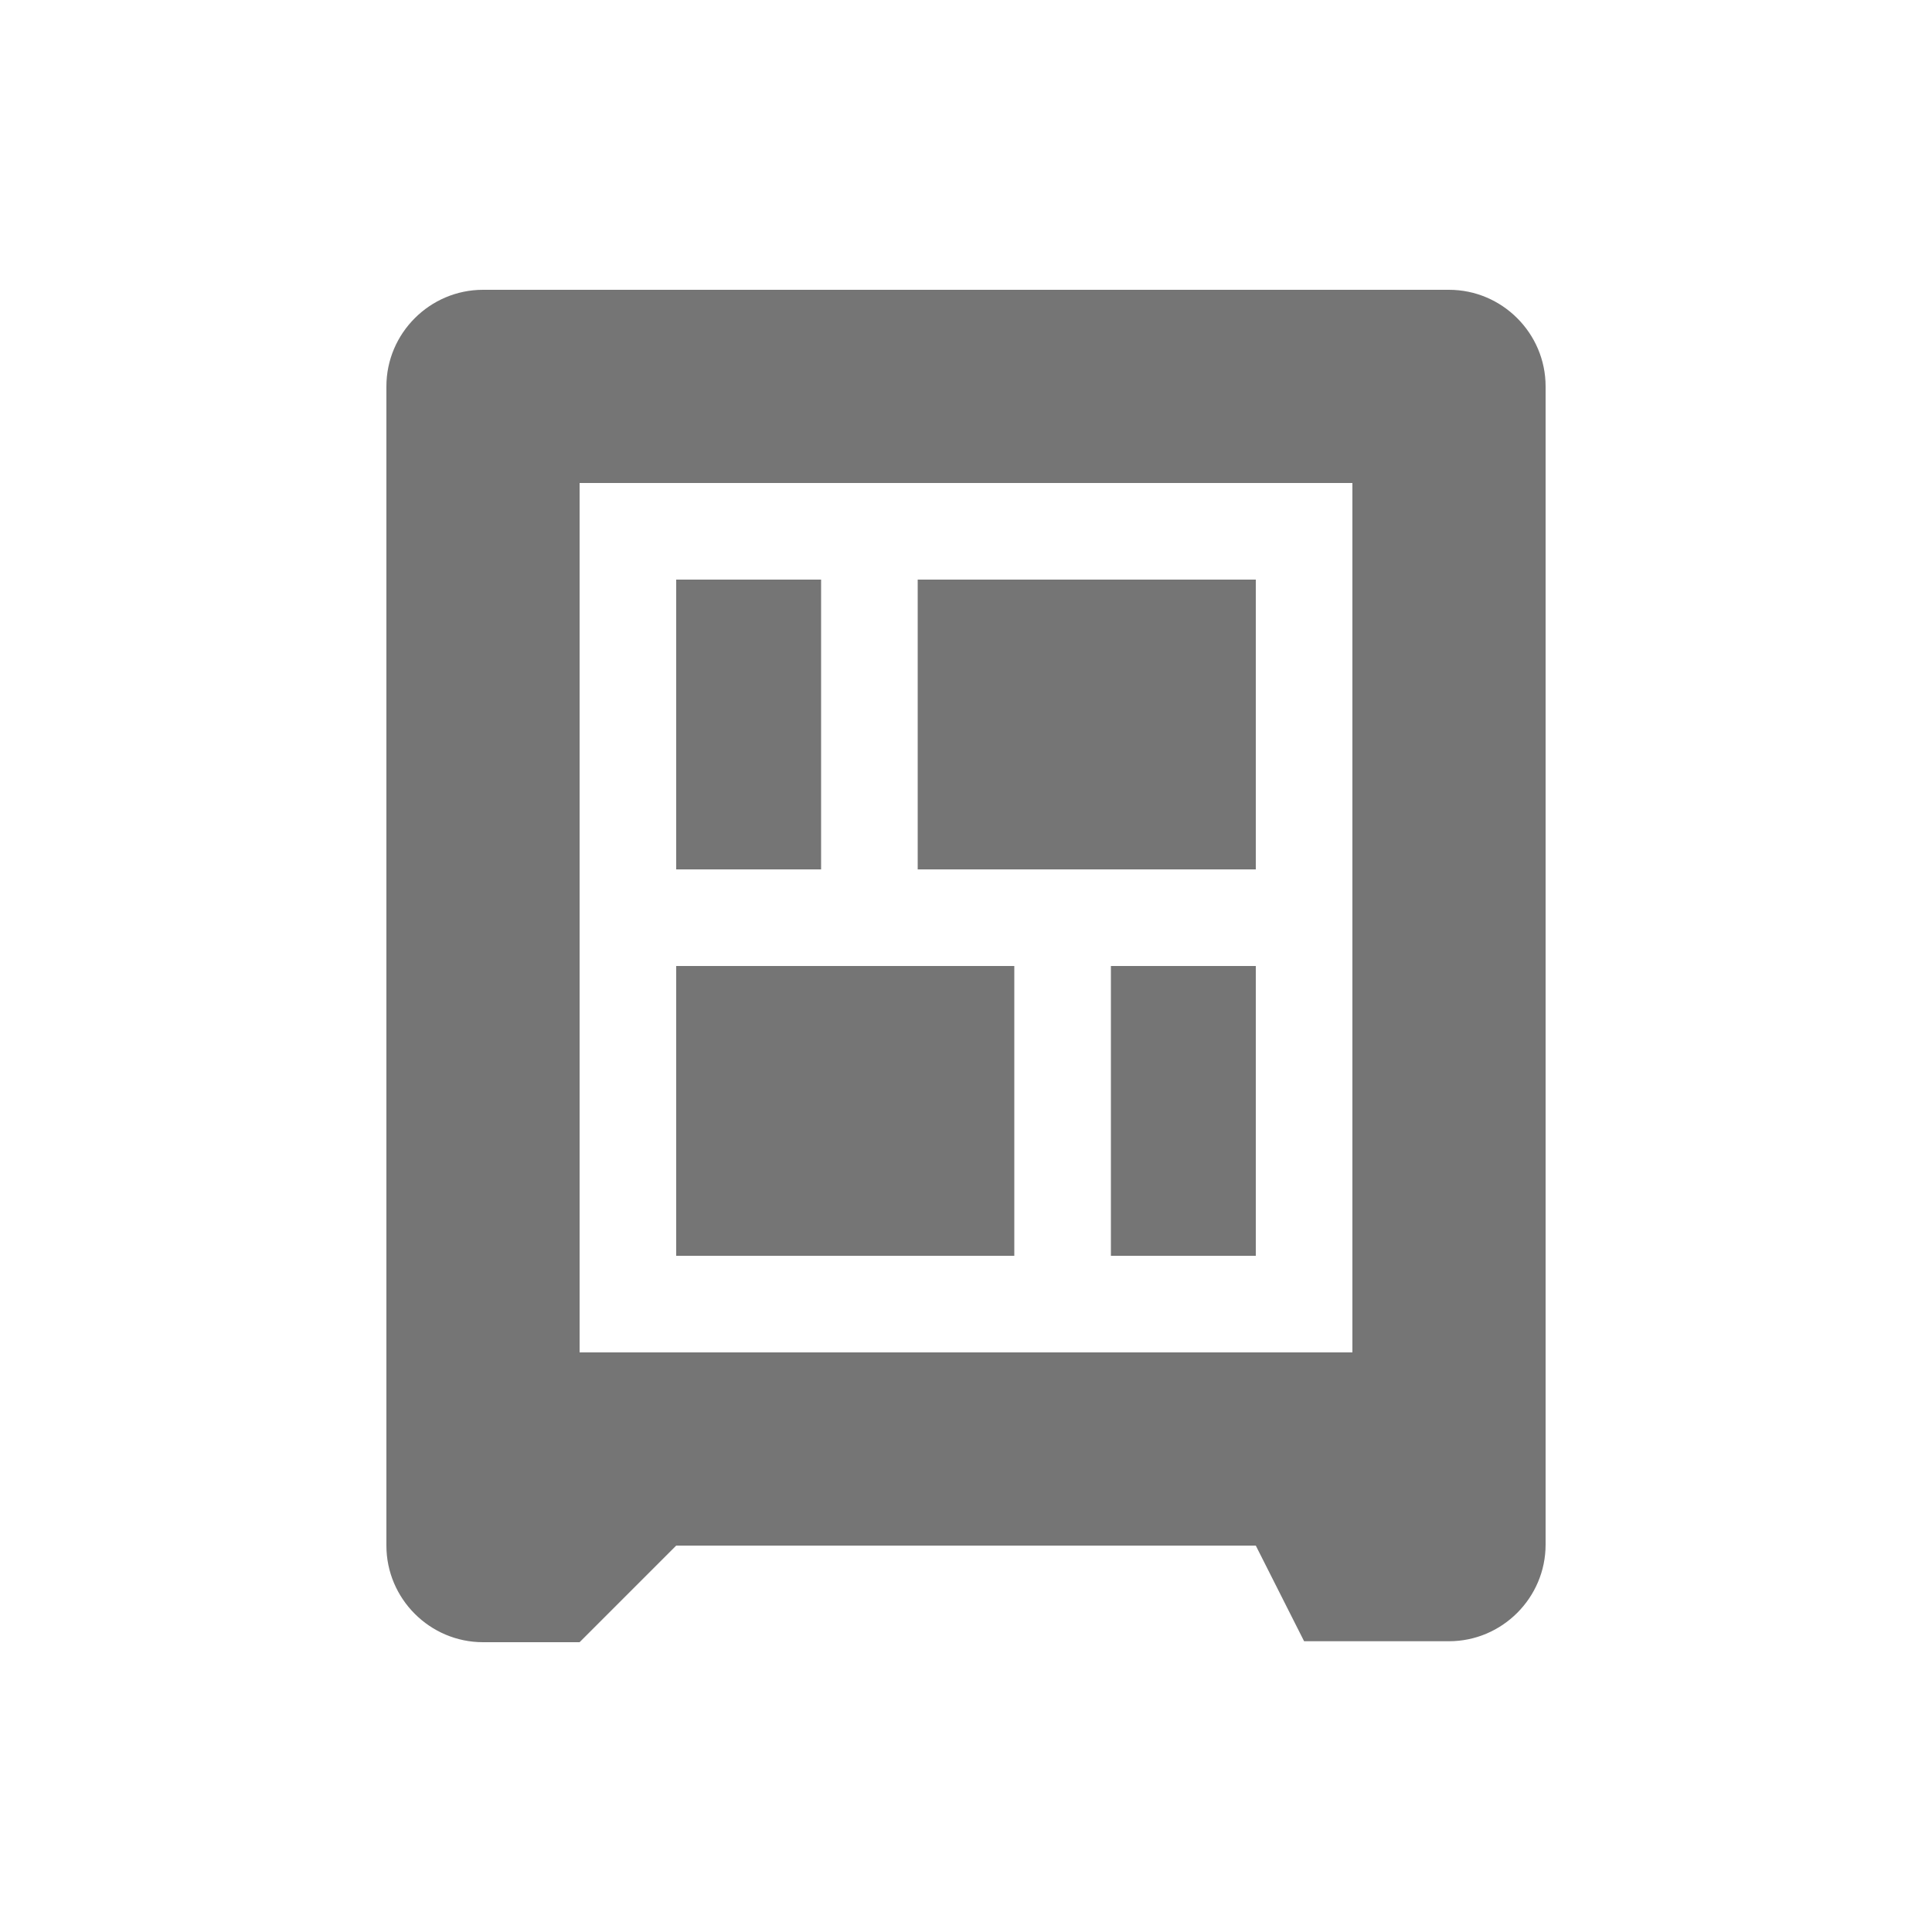<svg xmlns:xlink="http://www.w3.org/1999/xlink" xmlns="http://www.w3.org/2000/svg" width="500" height="500" viewBox="0 0 20 20" fit="" preserveAspectRatio="xMidYMid meet" focusable="false"><path d="M14 5v9H6V5h8zM4 4v12c0 .55.45 1 1 1h1l1-1h6l.5.99H15c.55 0 1-.45 1-1V4c0-.55-.45-1-1-1H5c-.55 0-1 .45-1 1zm9 6h-1.5v3H13v-3zm-6 0v3h3.5v-3H7zm0-1h1.5V6H7v3zm6 0V6H9.5v3H13z" fill-opacity="0.54" fill="#000000"></path></svg>